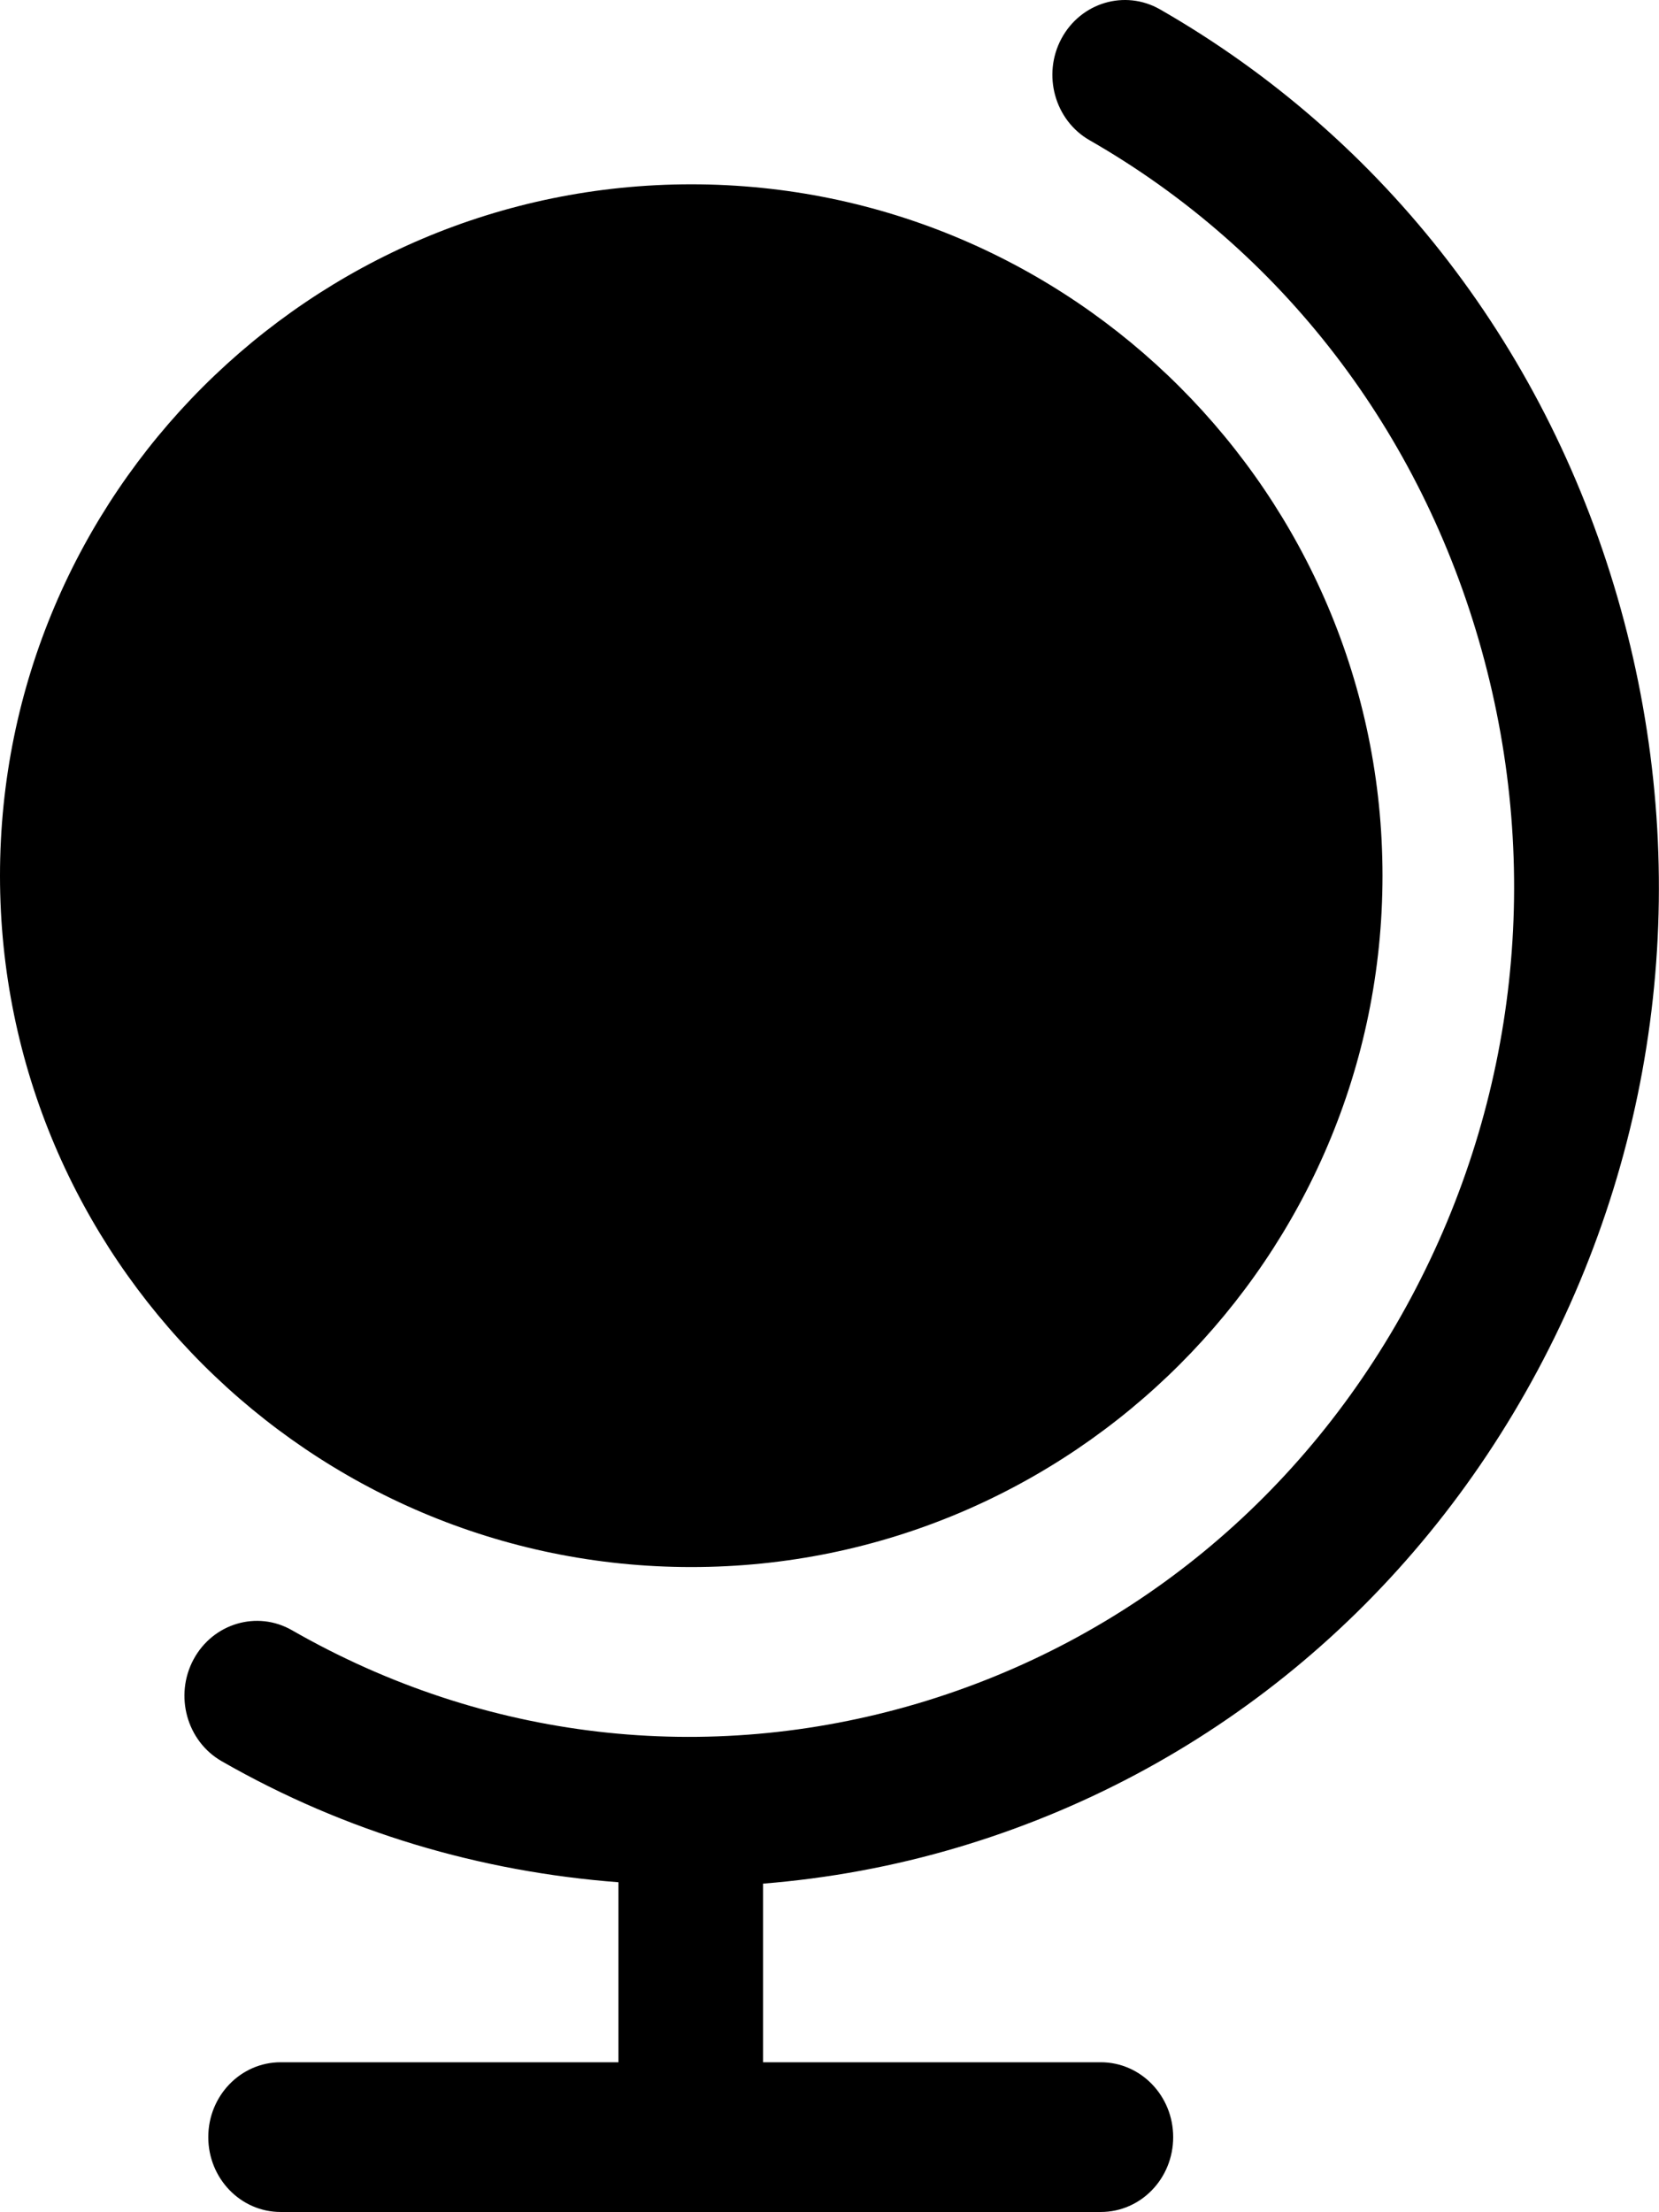 <?xml version="1.0" encoding="UTF-8"?>
<svg
  id="hs-icon-globe"
  xmlns="http://www.w3.org/2000/svg"
  viewBox="0 0 14.25 19"
  enable-background="new 0 0 14.25 19"
  xml:space="preserve"
>
  <path
    id="path-1_1_"
    fill="currentColor"
    d="M13.922,5.232c0.613,2.211,0.359,4.533-0.715,6.539
      c-1.075,2.007-2.844,3.461-4.981,4.096c-0.552,0.164-1.112,0.266-1.672,0.311v1.534h2.901
      c0.344,0,0.622,0.288,0.622,0.643c0,0.356-0.278,0.643-0.622,0.643H2.411c-0.344,0-0.622-0.288-0.622-0.643
      c0-0.355,0.278-0.643,0.622-0.643h2.901v-1.546c-1.182-0.09-2.341-0.428-3.407-1.039
      c-0.301-0.172-0.409-0.564-0.243-0.874c0.167-0.311,0.546-0.423,0.845-0.252c1.65,0.946,3.561,1.167,5.377,0.629
      c1.818-0.54,3.322-1.776,4.235-3.483c0.913-1.706,1.13-3.681,0.608-5.561c-0.522-1.881-1.718-3.436-3.367-4.381
      C9.06,1.034,8.951,0.642,9.117,0.332c0.167-0.311,0.545-0.423,0.846-0.252C11.903,1.192,13.309,3.022,13.922,5.232
      z M11.875,7.521c0,3.274-2.663,5.938-5.937,5.938S0,10.795,0,7.521s2.664-5.938,5.938-5.938S11.875,4.247,11.875,7.521
      z"
  ></path>
</svg>

